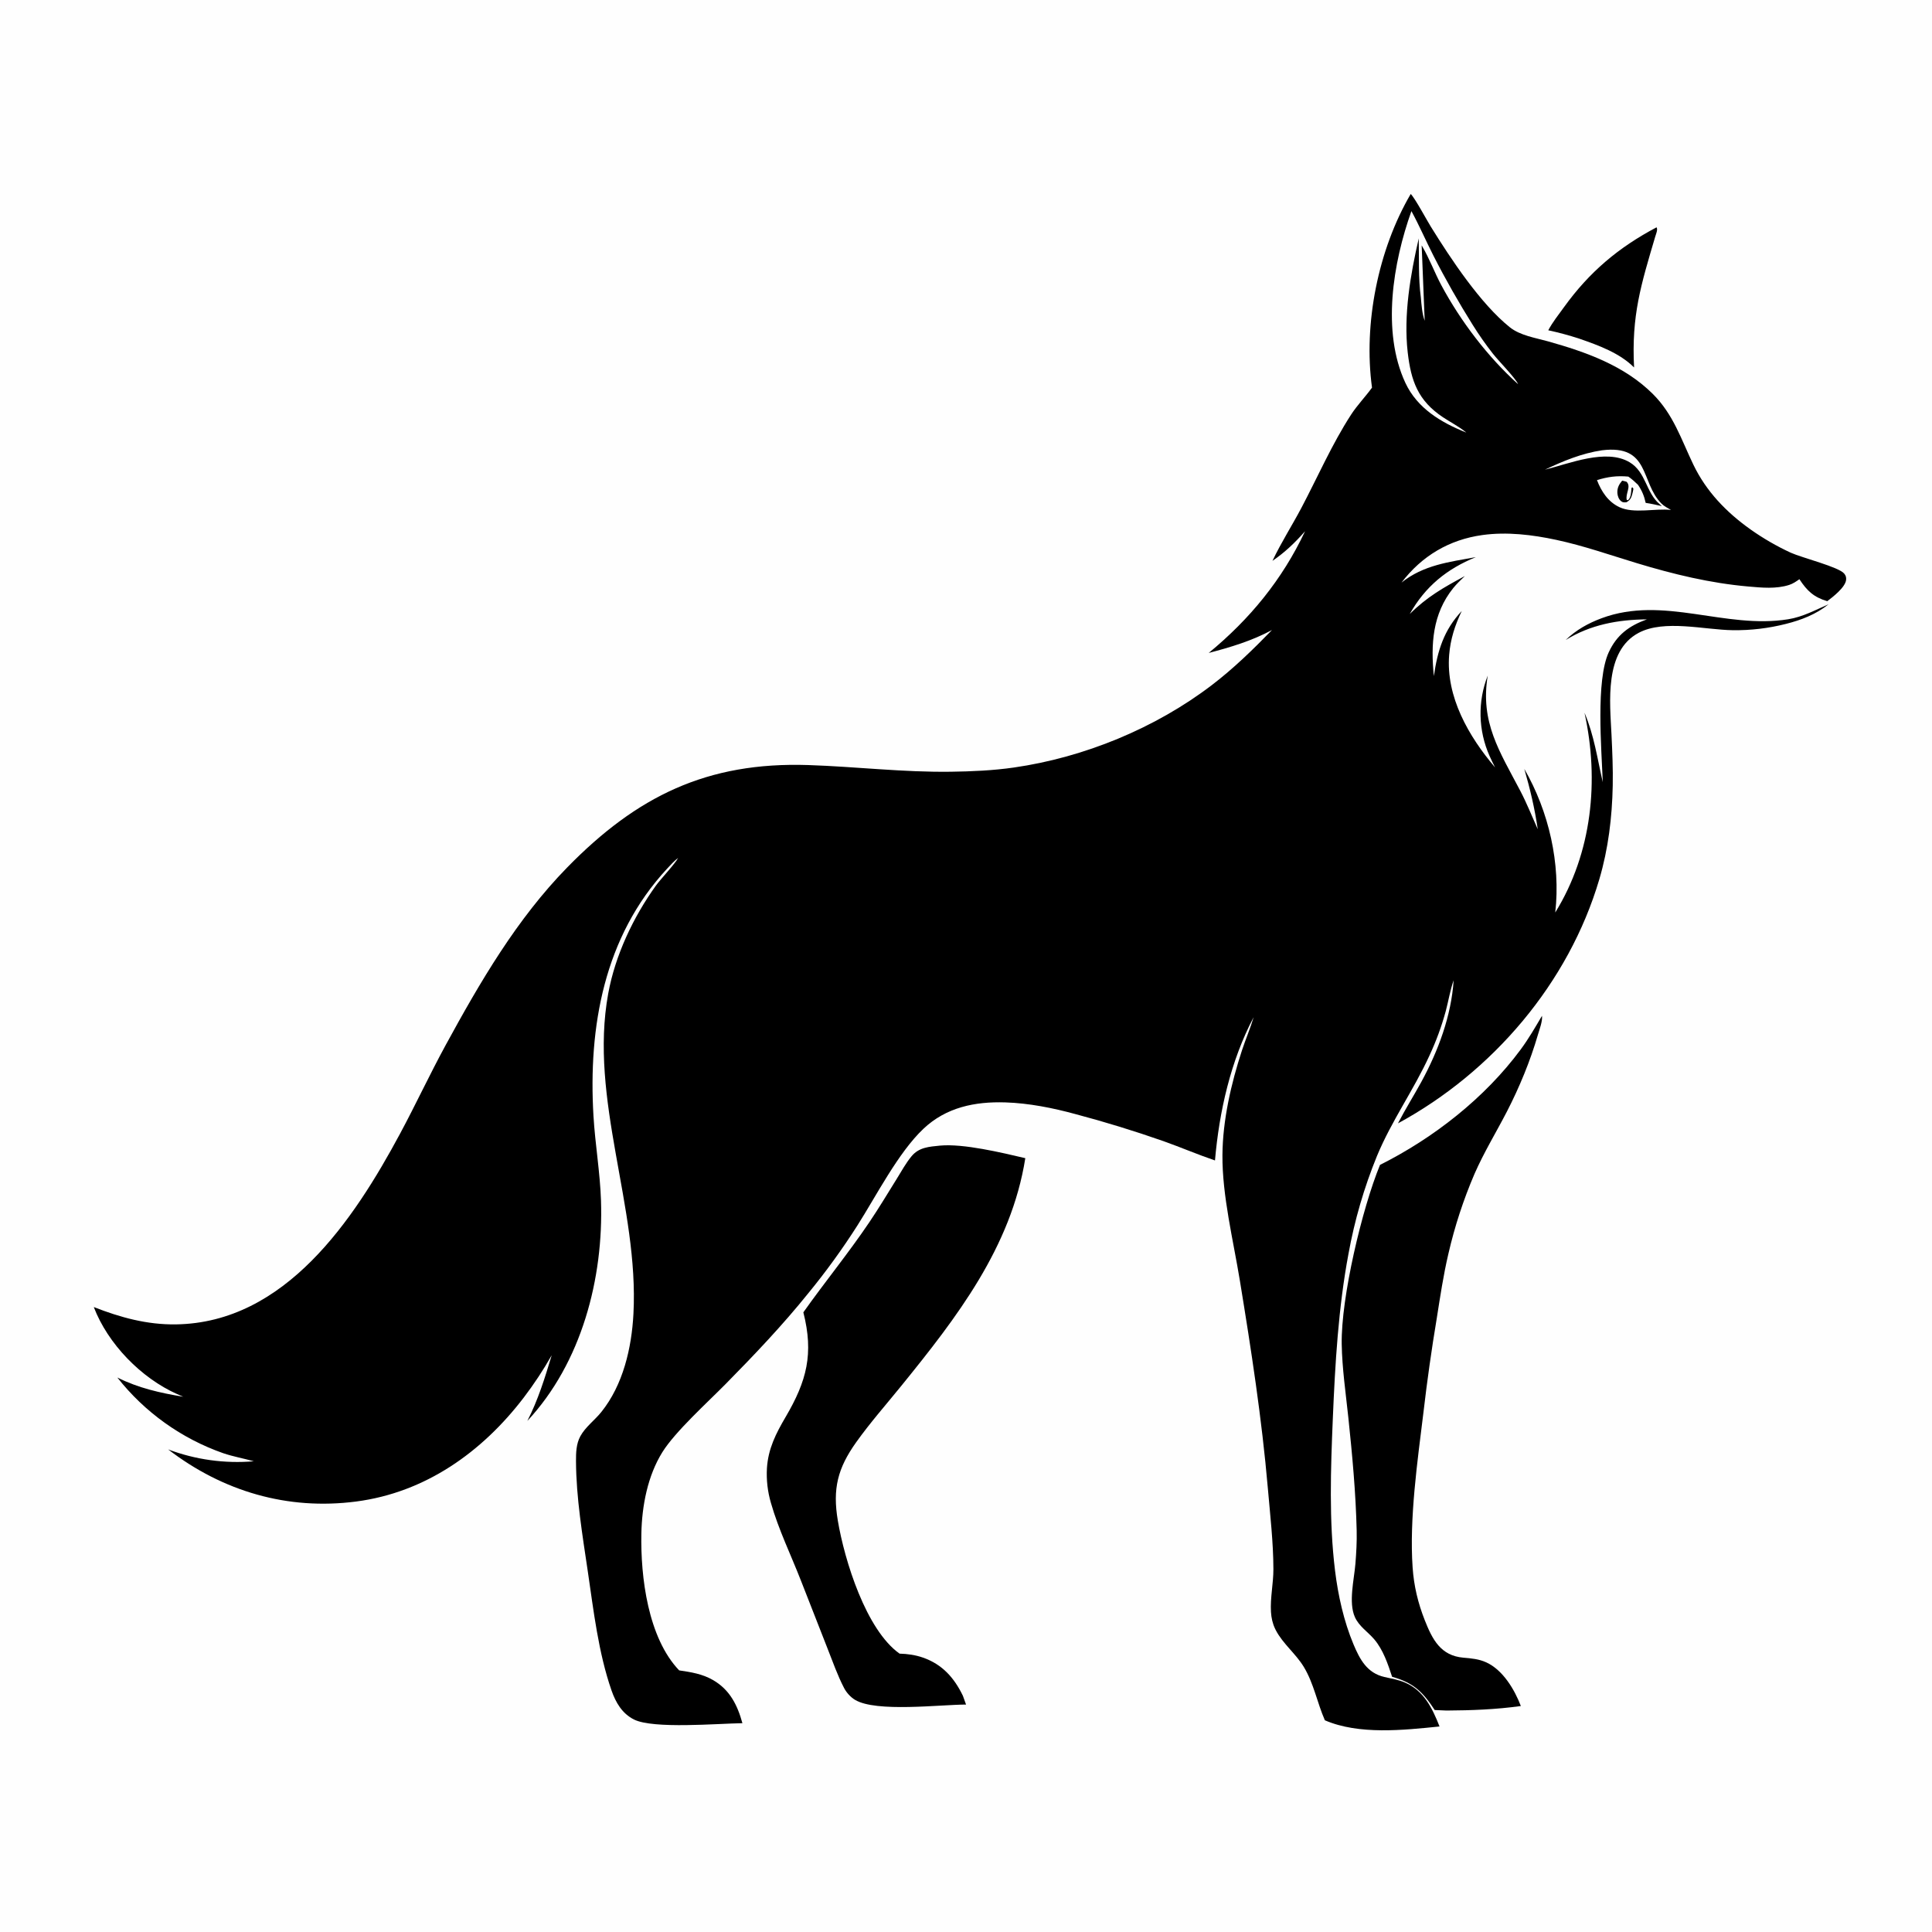 <?xml version="1.0" encoding="utf-8" ?>
<svg xmlns="http://www.w3.org/2000/svg" xmlns:xlink="http://www.w3.org/1999/xlink" width="1024" height="1024">
	<path fill="#FEFEFE" d="M0 0L1024 0L1024 1024L0 1024L0 0Z"/>
	<path d="M878.023 120.483C878.761 121.73 877.754 123.913 877.336 125.326C869.759 150.94 864.658 167.162 866.094 194.762C858.454 187.089 847.162 183.007 837.125 179.518Q828.985 176.854 820.612 175.056C822.89 170.763 826.112 166.739 828.95 162.802C842.353 144.211 857.819 131.15 878.023 120.483Z"/>
	<path d="M817.294 538.395C817.634 541.313 815.928 545.656 815.103 548.496C811.08 562.336 805.279 576.397 798.668 589.199C792.958 600.256 786.533 610.724 781.523 622.166Q777.114 632.427 773.645 643.043Q770.175 653.659 767.673 664.544C765.019 675.828 763.329 687.238 761.52 698.675Q757.388 723.451 754.481 748.4C751.296 774.427 746.918 804.848 748.719 830.829C749.398 840.624 751.562 849.658 755.17 858.784C759.195 868.964 763.599 877.582 775.647 878.606C779.862 878.964 783.871 879.31 787.784 881.105C796.596 885.146 802.748 895.506 806.082 904.227C792.937 906.052 779.946 906.551 766.692 906.622L760.42 906.349C754.126 896.744 749.19 891.884 737.844 888.733C735.615 881.92 733.117 874.466 728.423 868.925C725.014 864.901 720.354 862.078 718.123 857.102C714.633 849.319 717.733 837.078 718.402 828.783C718.871 822.971 719.204 817.065 719.066 811.236C718.596 791.252 716.736 771.165 714.641 751.286C713.289 738.46 711.354 725.31 711.138 712.421C710.724 687.751 721.916 640.58 731.429 617.417C759.806 603.203 787.002 581.945 805.969 556.285C810.181 550.587 813.706 544.493 817.294 538.395Z"/>
	<path d="M498.24 607.198C510.665 606.044 530.877 610.917 543.434 613.858C535.963 661.084 506.99 698.442 477.654 734.598C469.692 744.412 461.195 754.056 453.856 764.335C443.933 778.235 441.228 789.128 444.065 805.969C447.623 827.098 459.016 863.871 476.79 876.463C481.018 876.589 485.124 877.15 489.133 878.542C499.399 882.107 505.711 889.219 510.345 898.77L512.023 903.455C498.429 903.463 464.306 907.691 453.165 900.944C450.791 899.507 448.645 897.12 447.367 894.663C443.874 887.948 441.327 880.611 438.542 873.572L424.64 838.082C419.298 824.334 412.629 810.712 408.591 796.531Q407.941 794.311 407.482 792.043Q407.023 789.776 406.758 787.477Q406.494 785.179 406.425 782.867Q406.357 780.554 406.486 778.244C407.138 767.873 411.218 759.859 416.372 751.075C427.643 731.867 431.363 717.531 425.793 695.562C437.211 679.436 449.685 664.233 460.766 647.805C465.797 640.345 470.439 632.619 475.188 624.978C477.692 620.949 480.106 616.491 483.13 612.844C487.103 608.052 492.458 607.787 498.24 607.198Z"/>
	<path d="M747.709 102.815C749.862 104.844 756.279 116.773 758.401 120.194C768.908 137.133 784.664 160.969 800.213 173.439C805.702 177.842 813.86 179.067 820.492 180.928C840.569 186.56 860.902 193.763 876.015 208.79C886.963 219.676 891.025 232.765 897.502 246.25C904.34 260.487 914.99 271.488 927.775 280.589Q932.817 284.152 938.16 287.245Q943.504 290.337 949.106 292.933C955.17 295.67 974.688 300.516 977.493 304.043C978.345 305.115 978.624 306.036 978.466 307.404C978.018 311.313 971.472 316.395 968.483 318.643C961.288 316.504 957.761 313.144 953.721 306.991C951.988 308.21 950.333 309.367 948.293 310.022C941.369 312.245 933.778 311.487 926.663 310.861C906.441 309.084 886.902 304.35 867.506 298.467C853.341 294.171 839.359 289.249 824.863 286.139C812.156 283.413 798.703 281.789 785.756 283.576C768.107 286.012 753.584 294.661 742.825 308.785C754.501 299.448 768.014 297.879 782.251 295.285C766.846 301.542 755.425 310.819 747.19 325.443C756.396 316.303 765.073 311.417 776.418 305.311C774.3 307.353 772.107 309.386 770.258 311.68C759.198 325.4 758.283 341.563 759.979 358.339C761.912 344.863 765.291 333.911 774.766 323.83C771.161 331.328 768.763 338.762 768.087 347.093C766.285 369.296 778.484 390.409 792.411 406.737Q790.87 403.726 789.48 400.642Q788.924 399.394 788.431 398.119Q787.937 396.845 787.508 395.548Q787.078 394.25 786.714 392.934Q786.349 391.617 786.05 390.283Q785.751 388.95 785.518 387.603Q785.286 386.257 785.12 384.9Q784.954 383.544 784.856 382.181Q784.758 380.818 784.728 379.452Q784.697 378.086 784.734 376.72Q784.771 375.354 784.876 373.991Q784.981 372.629 785.153 371.273Q785.326 369.918 785.565 368.572Q785.804 367.227 786.11 365.895Q786.415 364.563 786.786 363.248Q787.158 361.933 787.594 360.638Q788.029 359.343 788.529 358.071C784.423 382.88 794.853 398.295 805.822 419.238C809.281 425.842 811.994 432.724 815.038 439.516C813.466 428.584 810.978 418.13 807.913 407.537C820.951 430.145 827.234 457.688 824.316 483.633C843.875 452.002 847.691 413.582 839.82 377.781C844.939 389.776 846.615 402.053 849.499 414.594C848.841 396.91 845.751 360.724 852.669 345.719C856.92 336.497 863.428 331.708 872.869 328.28C857.575 328.409 842.956 331.08 829.832 339.224C835.325 333.92 841.744 330.331 848.881 327.674C881.71 315.452 914.345 333.619 947.771 328.222C955.64 326.951 961.982 323.38 969.172 320.282C962.571 325.609 954.663 328.663 946.495 330.699Q943.059 331.57 939.573 332.215Q936.088 332.86 932.567 333.277Q929.047 333.693 925.507 333.878Q921.967 334.063 918.422 334.017C903.347 333.824 882.162 328.214 868.56 335.4C850.173 345.113 853.311 372.279 854.127 389.41C854.554 398.379 854.962 407.405 854.782 416.386C854.445 433.202 852.443 449.863 847.67 466.033C831.429 521.055 791.168 568.153 740.959 595.398C744.801 587.943 749.31 580.801 753.329 573.434C762.31 556.969 769.222 538.43 770.461 519.555C768.612 524.806 767.706 530.566 766.266 535.962Q762.963 548.046 757.669 559.4C749.317 577.702 737.568 593.997 729.822 612.698Q724.708 625.221 720.925 638.208Q717.141 651.196 714.729 664.506C709.339 693.196 707.641 722.82 706.418 751.958C705.301 778.564 704.346 805.97 707.596 832.454C709.209 845.593 712.246 859.286 717.37 871.506C720.738 879.536 724.582 886.755 733.78 888.841C737.445 889.672 741.204 890.3 744.678 891.789C754.707 896.086 759.228 905.507 762.983 915.065C743.841 917.023 720.244 919.592 702.209 911.784C698.118 902.472 696.389 892.349 691.045 883.502C686.811 876.494 679.976 871.279 676.203 864.031C676.057 863.75 675.917 863.466 675.782 863.18C674.479 860.421 673.832 857.444 673.645 854.407C673.184 846.906 674.947 839.217 674.93 831.669C674.897 817.485 673.21 803.008 671.99 788.876C668.798 751.909 663.146 715.334 657.156 678.737C653.664 657.398 647.763 633.723 647.919 612.239C648.054 593.713 652.501 574.353 658.25 556.774C660.19 550.839 662.677 545.101 664.468 539.118C652.262 562.258 646.196 589.184 643.967 615.062C634.766 611.927 625.783 608.076 616.617 604.818Q593.642 596.763 570.109 590.522C558.079 587.236 545.383 584.7 532.905 584.295C516.757 583.77 501.474 586.886 489.412 598.303C476.069 610.931 464.451 633.808 454.393 649.608Q442.45 668.328 428.366 685.496C414.78 702.391 399.848 718.078 384.647 733.513C375.011 743.297 357.888 758.745 351.078 769.663C343.246 782.219 340.233 798.166 339.937 812.767C339.466 835.925 343.456 868.077 359.978 885.341C366.274 886.261 372.296 887.218 377.885 890.443C386.81 895.593 390.869 903.724 393.491 913.325C380.38 913.509 346.228 916.505 336.008 911.363C329.73 908.205 326.335 902.353 324.112 895.958C317.161 875.968 314.622 853.749 311.547 832.881C308.716 813.676 305.386 793.885 305.291 774.459C305.27 769.989 305.395 765.287 307.573 761.267C310.242 756.342 315.193 752.771 318.687 748.425C330.274 734.017 334.784 714.447 335.737 696.359C338.731 639.546 312.084 582.79 322.369 526.589C326.088 506.267 335.631 486.102 347.638 469.395C350.045 466.046 358.036 457.575 359.412 454.709C357.262 456.398 355.403 458.446 353.547 460.447C320.145 496.473 311.73 544.224 314.559 591.588C315.449 606.495 318.035 621.321 318.538 636.237C319.931 677.582 308.259 722.312 279.495 753.126C285.177 742.052 288.85 730.179 292.417 718.296Q285.753 730.048 277.561 740.791C255.489 769.67 225.43 791.054 188.794 795.833C152.361 800.586 118.054 790.437 89.118 768.217Q91.823 769.235 94.58 770.102Q97.338 770.968 100.139 771.68Q102.94 772.391 105.777 772.946Q108.614 773.501 111.477 773.898Q114.34 774.294 117.22 774.531Q120.101 774.767 122.99 774.844Q125.88 774.92 128.769 774.835Q131.658 774.751 134.538 774.506C129.112 772.98 123.63 772.043 118.255 770.21Q116.195 769.486 114.162 768.69Q112.129 767.893 110.126 767.025Q108.122 766.158 106.151 765.22Q104.179 764.282 102.242 763.274Q100.305 762.267 98.404 761.192Q96.504 760.117 94.643 758.976Q92.781 757.834 90.962 756.628Q89.142 755.421 87.366 754.151Q85.59 752.881 83.861 751.548Q82.131 750.216 80.449 748.824Q78.767 747.431 77.136 745.98Q75.504 744.529 73.925 743.021Q72.346 741.513 70.822 739.951Q69.297 738.388 67.828 736.772Q66.36 735.157 64.949 733.49Q63.538 731.823 62.188 730.108C73.425 735.728 84.851 738.273 97.141 740.307Q95.527 739.626 93.927 738.916C74.853 730.429 57.171 712.319 49.708 692.764C63.815 698.293 77.97 702.178 93.252 701.952C151.2 701.096 187.472 646.59 212.027 600.896C220.383 585.346 227.827 569.302 236.28 553.807C254.48 520.443 273.902 487.095 300.649 459.746C337.486 422.082 374.719 403.713 428.492 405.499C453.684 406.336 478.688 409.377 503.947 409.035C515.102 408.884 526.328 408.392 537.381 406.805C574.664 401.449 612.336 385.978 642.301 363.112C653.758 354.369 664.15 344.254 674.175 333.933C663.5 339.667 652.298 343.026 640.638 346.08C662.443 328.147 679.64 307.198 691.711 281.559C686.447 287.573 681.041 292.754 674.43 297.267C678.946 287.715 684.791 278.597 689.739 269.232C698.422 252.797 705.961 235.406 716.086 219.791C719.354 214.749 723.664 210.335 727.193 205.451C722.562 171.621 730.464 132.253 747.709 102.815Z"/>
	<path fill="#FEFEFE" d="M849.085 238.665C874.684 235.528 869.333 255.598 880.645 266.946C882.024 268.329 883.974 269.312 885.66 270.28C877.238 269.357 865.971 272.376 858.368 268.829C852.327 266.01 848.744 260.476 846.429 254.468C852.167 252.697 857.05 252.048 863.047 252.604C864.93 253.887 866.513 255.369 868.155 256.933C870.275 260.035 871.453 262.887 872.245 266.538C875.137 266.95 877.98 267.621 880.833 268.245C880.674 268.112 880.514 267.981 880.357 267.846L879.599 267.189C872.311 260.976 872.453 250.207 863.724 245.006C851.247 237.573 831.742 245.759 818.888 248.923C828.53 244.33 838.47 240.234 849.085 238.665Z"/>
	<path d="M859.781 254.751C860.557 254.878 861.342 255.137 862.104 255.335C864.746 257.915 861.38 261.581 862.214 265.001L862.818 265.079C862.936 264.983 863.067 264.902 863.172 264.793C864.428 263.475 864.506 261.046 864.674 259.34C864.761 258.454 864.577 258.831 865.142 258.221L865.747 259.037Q865.521 260.492 865.129 261.911C864.571 263.99 863.999 265.087 862.062 266.207C860.85 266.283 860.167 266.428 859.149 265.584C857.965 264.601 857.315 262.793 857.242 261.297C857.111 258.591 858.085 256.766 859.781 254.751Z"/>
	<path fill="#FEFEFE" d="M748.081 111.894C752.247 119.526 755.776 127.696 759.729 135.467C766.086 147.962 773.177 160.414 780.628 172.29Q785.561 180.185 791.304 187.512C794.263 191.287 803.303 200.452 804.62 203.623C788.549 189.16 774.266 170.38 764.006 151.316C760.345 144.514 757.664 137.084 753.751 130.46L753.515 130.069L755.118 170.031C753.724 166.129 753.435 161.723 753.07 157.621C751.718 147.472 752.169 136.63 751.962 126.366C747.534 145.661 743.861 166.958 746.114 186.746C747.854 202.025 751.66 212.422 764.816 221.162C768.763 223.783 773.126 225.988 776.806 228.971C776.928 229.07 777.049 229.173 777.17 229.274C763.743 223.924 751.169 216.395 744.876 202.918C732.221 175.815 738.303 139.184 748.081 111.894Z"/>
</svg>
